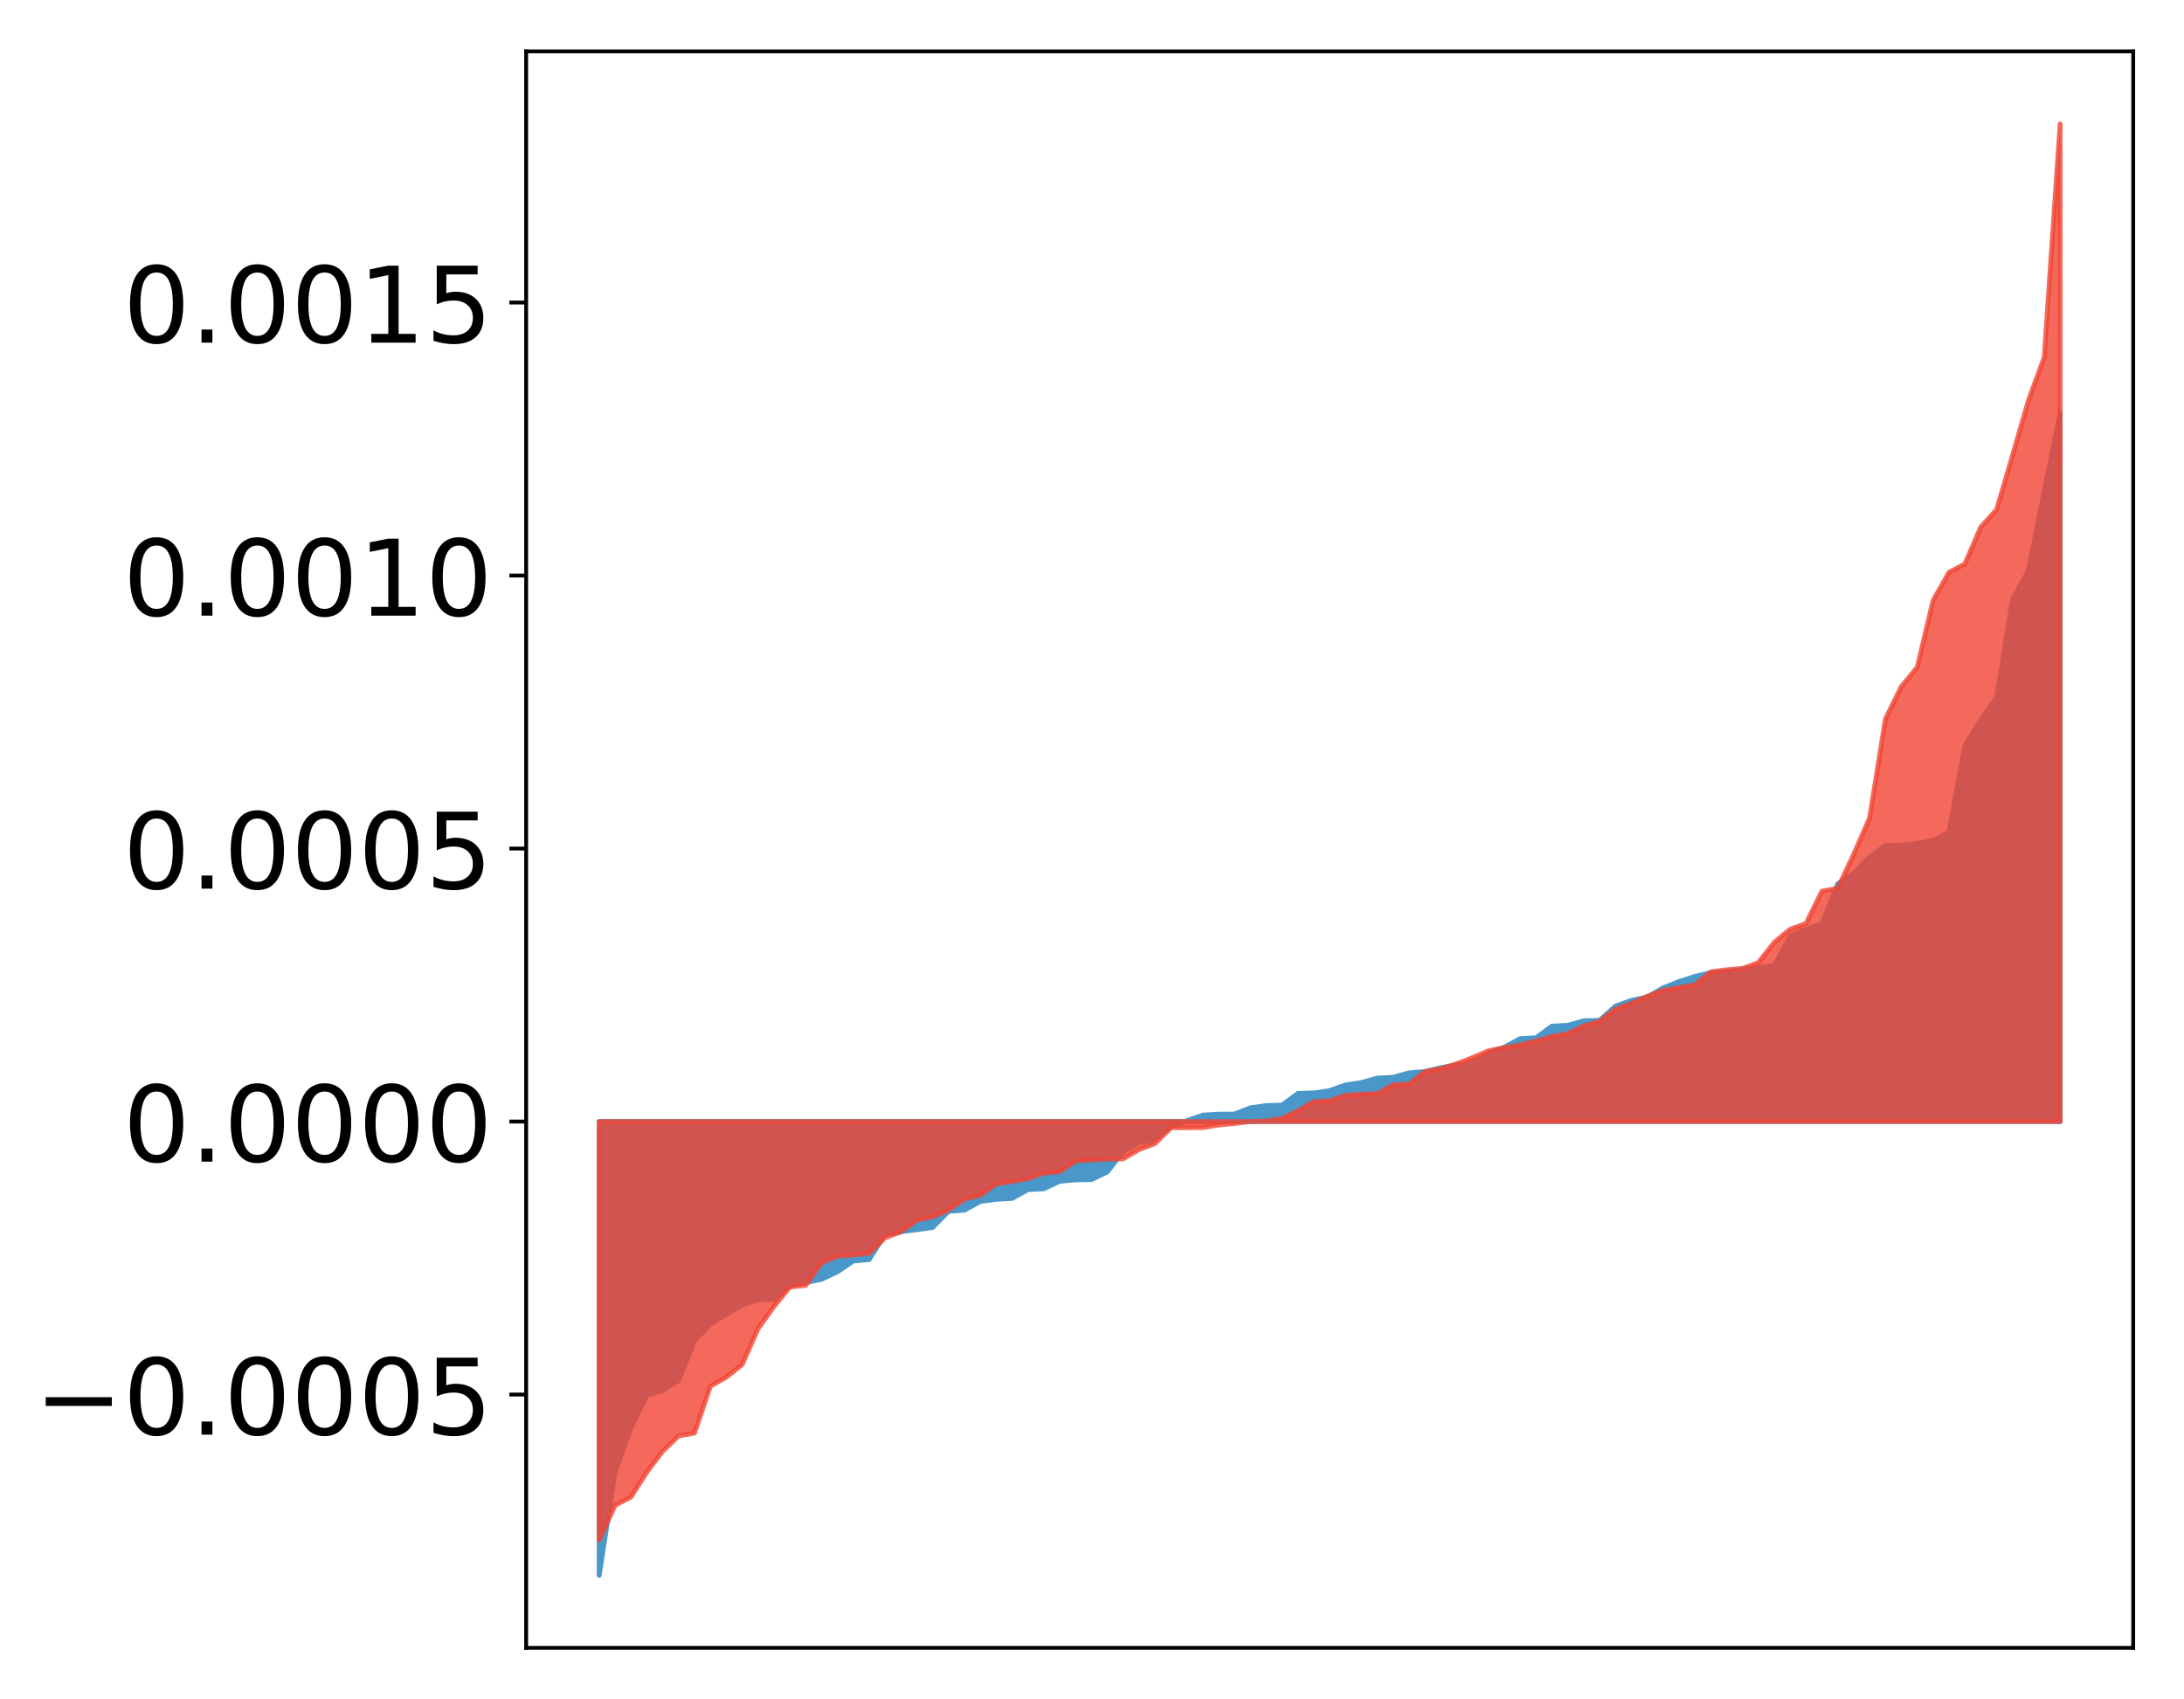 <?xml version="1.0" encoding="utf-8" standalone="no"?>
<!DOCTYPE svg PUBLIC "-//W3C//DTD SVG 1.1//EN"
  "http://www.w3.org/Graphics/SVG/1.1/DTD/svg11.dtd">
<!-- Created with matplotlib (http://matplotlib.org/) -->
<svg height="354pt" version="1.1" viewBox="0 0 455 354" width="455pt" xmlns="http://www.w3.org/2000/svg" xmlns:xlink="http://www.w3.org/1999/xlink">
 <defs>
  <style type="text/css">
*{stroke-linecap:butt;stroke-linejoin:round;}
  </style>
 </defs>
 <g id="figure_1">
  <g id="patch_1">
   <path d="M 0 354.04 
L 455.115 354.04 
L 455.115 0 
L 0 0 
z
" style="fill:#ffffff;"/>
  </g>
  <g id="axes_1">
   <g id="patch_2">
    <path d="M 109.615 343.34 
L 444.415 343.34 
L 444.415 10.7 
L 109.615 10.7 
z
" style="fill:#ffffff;"/>
   </g>
   <g id="PolyCollection_1">
    <defs>
     <path d="M 124.833 -25.82 
L 124.833 -120.367 
L 128.141 -120.367 
L 131.449 -120.367 
L 134.758 -120.367 
L 138.066 -120.367 
L 141.374 -120.367 
L 144.683 -120.367 
L 147.991 -120.367 
L 151.299 -120.367 
L 154.608 -120.367 
L 157.916 -120.367 
L 161.224 -120.367 
L 164.532 -120.367 
L 167.841 -120.367 
L 171.149 -120.367 
L 174.457 -120.367 
L 177.766 -120.367 
L 181.074 -120.367 
L 184.382 -120.367 
L 187.691 -120.367 
L 190.999 -120.367 
L 194.307 -120.367 
L 197.615 -120.367 
L 200.924 -120.367 
L 204.232 -120.367 
L 207.54 -120.367 
L 210.849 -120.367 
L 214.157 -120.367 
L 217.465 -120.367 
L 220.774 -120.367 
L 224.082 -120.367 
L 227.39 -120.367 
L 230.698 -120.367 
L 234.007 -120.367 
L 237.315 -120.367 
L 240.623 -120.367 
L 243.932 -120.367 
L 247.24 -120.367 
L 250.548 -120.367 
L 253.857 -120.367 
L 257.165 -120.367 
L 260.473 -120.367 
L 263.781 -120.367 
L 267.09 -120.367 
L 270.398 -120.367 
L 273.706 -120.367 
L 277.015 -120.367 
L 280.323 -120.367 
L 283.631 -120.367 
L 286.94 -120.367 
L 290.248 -120.367 
L 293.556 -120.367 
L 296.864 -120.367 
L 300.173 -120.367 
L 303.481 -120.367 
L 306.789 -120.367 
L 310.098 -120.367 
L 313.406 -120.367 
L 316.714 -120.367 
L 320.023 -120.367 
L 323.331 -120.367 
L 326.639 -120.367 
L 329.947 -120.367 
L 333.256 -120.367 
L 336.564 -120.367 
L 339.872 -120.367 
L 343.181 -120.367 
L 346.489 -120.367 
L 349.797 -120.367 
L 353.106 -120.367 
L 356.414 -120.367 
L 359.722 -120.367 
L 363.03 -120.367 
L 366.339 -120.367 
L 369.647 -120.367 
L 372.955 -120.367 
L 376.264 -120.367 
L 379.572 -120.367 
L 382.88 -120.367 
L 386.189 -120.367 
L 389.497 -120.367 
L 392.805 -120.367 
L 396.114 -120.367 
L 399.422 -120.367 
L 402.73 -120.367 
L 406.038 -120.367 
L 409.347 -120.367 
L 412.655 -120.367 
L 415.963 -120.367 
L 419.272 -120.367 
L 422.58 -120.367 
L 425.888 -120.367 
L 429.197 -120.367 
L 429.197 -267.982 
L 429.197 -267.982 
L 425.888 -251.586 
L 422.58 -235.121 
L 419.272 -229.137 
L 415.963 -208.738 
L 412.655 -204.029 
L 409.347 -198.643 
L 406.038 -180.694 
L 402.73 -178.957 
L 399.422 -178.312 
L 396.114 -177.955 
L 392.805 -177.882 
L 389.497 -175.498 
L 386.189 -172.098 
L 382.88 -169.914 
L 379.572 -161.604 
L 376.264 -160.442 
L 372.955 -159.041 
L 369.647 -152.818 
L 366.339 -152.482 
L 363.03 -152.062 
L 359.722 -151.628 
L 356.414 -151.373 
L 353.106 -150.603 
L 349.797 -149.536 
L 346.489 -148.212 
L 343.181 -146.315 
L 339.872 -145.603 
L 336.564 -144.415 
L 333.256 -141.445 
L 329.947 -141.366 
L 326.639 -140.42 
L 323.331 -140.255 
L 320.023 -137.823 
L 316.714 -137.647 
L 313.406 -135.869 
L 310.098 -134.64 
L 306.789 -132.708 
L 303.481 -132.128 
L 300.173 -131.593 
L 296.864 -130.772 
L 293.556 -130.519 
L 290.248 -129.584 
L 286.94 -129.421 
L 283.631 -128.487 
L 280.323 -128 
L 277.015 -126.815 
L 273.706 -126.331 
L 270.398 -126.224 
L 267.09 -123.787 
L 263.781 -123.691 
L 260.473 -123.226 
L 257.165 -121.925 
L 253.857 -121.903 
L 250.548 -121.702 
L 247.24 -120.527 
L 243.932 -119.287 
L 240.623 -116.652 
L 237.315 -115.961 
L 234.007 -114.124 
L 230.698 -109.876 
L 227.39 -108.273 
L 224.082 -108.214 
L 220.774 -107.92 
L 217.465 -106.355 
L 214.157 -106.183 
L 210.849 -104.343 
L 207.54 -104.15 
L 204.232 -103.724 
L 200.924 -101.893 
L 197.615 -101.668 
L 194.307 -98.292 
L 190.999 -97.835 
L 187.691 -97.415 
L 184.382 -96.843 
L 181.074 -91.605 
L 177.766 -91.308 
L 174.457 -89.046 
L 171.149 -87.489 
L 167.841 -86.799 
L 164.532 -86.173 
L 161.224 -83.337 
L 157.916 -83.259 
L 154.608 -82.113 
L 151.299 -80.156 
L 147.991 -78.153 
L 144.683 -74.703 
L 141.374 -66.392 
L 138.066 -64.345 
L 134.758 -63.272 
L 131.449 -56.55 
L 128.141 -47.307 
L 124.833 -25.82 
z
" id="mc9ec986399" style="stroke:#4a98c9;"/>
    </defs>
    <g clip-path="url(#p6d5261215e)">
     <use style="fill:#4a98c9;stroke:#4a98c9;" x="0" xlink:href="#mc9ec986399" y="354.04"/>
    </g>
   </g>
   <g id="PolyCollection_2">
    <defs>
     <path d="M 124.833 -33.201 
L 124.833 -120.367 
L 128.141 -120.367 
L 131.449 -120.367 
L 134.758 -120.367 
L 138.066 -120.367 
L 141.374 -120.367 
L 144.683 -120.367 
L 147.991 -120.367 
L 151.299 -120.367 
L 154.608 -120.367 
L 157.916 -120.367 
L 161.224 -120.367 
L 164.532 -120.367 
L 167.841 -120.367 
L 171.149 -120.367 
L 174.457 -120.367 
L 177.766 -120.367 
L 181.074 -120.367 
L 184.382 -120.367 
L 187.691 -120.367 
L 190.999 -120.367 
L 194.307 -120.367 
L 197.615 -120.367 
L 200.924 -120.367 
L 204.232 -120.367 
L 207.54 -120.367 
L 210.849 -120.367 
L 214.157 -120.367 
L 217.465 -120.367 
L 220.774 -120.367 
L 224.082 -120.367 
L 227.39 -120.367 
L 230.698 -120.367 
L 234.007 -120.367 
L 237.315 -120.367 
L 240.623 -120.367 
L 243.932 -120.367 
L 247.24 -120.367 
L 250.548 -120.367 
L 253.857 -120.367 
L 257.165 -120.367 
L 260.473 -120.367 
L 263.781 -120.367 
L 267.09 -120.367 
L 270.398 -120.367 
L 273.706 -120.367 
L 277.015 -120.367 
L 280.323 -120.367 
L 283.631 -120.367 
L 286.94 -120.367 
L 290.248 -120.367 
L 293.556 -120.367 
L 296.864 -120.367 
L 300.173 -120.367 
L 303.481 -120.367 
L 306.789 -120.367 
L 310.098 -120.367 
L 313.406 -120.367 
L 316.714 -120.367 
L 320.023 -120.367 
L 323.331 -120.367 
L 326.639 -120.367 
L 329.947 -120.367 
L 333.256 -120.367 
L 336.564 -120.367 
L 339.872 -120.367 
L 343.181 -120.367 
L 346.489 -120.367 
L 349.797 -120.367 
L 353.106 -120.367 
L 356.414 -120.367 
L 359.722 -120.367 
L 363.03 -120.367 
L 366.339 -120.367 
L 369.647 -120.367 
L 372.955 -120.367 
L 376.264 -120.367 
L 379.572 -120.367 
L 382.88 -120.367 
L 386.189 -120.367 
L 389.497 -120.367 
L 392.805 -120.367 
L 396.114 -120.367 
L 399.422 -120.367 
L 402.73 -120.367 
L 406.038 -120.367 
L 409.347 -120.367 
L 412.655 -120.367 
L 415.963 -120.367 
L 419.272 -120.367 
L 422.58 -120.367 
L 425.888 -120.367 
L 429.197 -120.367 
L 429.197 -328.22 
L 429.197 -328.22 
L 425.888 -279.624 
L 422.58 -270.559 
L 419.272 -259.127 
L 415.963 -247.87 
L 412.655 -244.204 
L 409.347 -236.548 
L 406.038 -234.797 
L 402.73 -228.942 
L 399.422 -215.009 
L 396.114 -210.989 
L 392.805 -204.273 
L 389.497 -183.606 
L 386.189 -176.047 
L 382.88 -168.99 
L 379.572 -168.366 
L 376.264 -161.639 
L 372.955 -160.437 
L 369.647 -157.714 
L 366.339 -153.487 
L 363.03 -152.261 
L 359.722 -151.986 
L 356.414 -151.54 
L 353.106 -148.836 
L 349.797 -148.291 
L 346.489 -147.71 
L 343.181 -146.462 
L 339.872 -144.976 
L 336.564 -143.81 
L 333.256 -141.277 
L 329.947 -140.297 
L 326.639 -138.698 
L 323.331 -138.086 
L 320.023 -137.161 
L 316.714 -136.321 
L 313.406 -135.778 
L 310.098 -135.114 
L 306.789 -133.692 
L 303.481 -132.419 
L 300.173 -131.404 
L 296.864 -130.799 
L 293.556 -128.173 
L 290.248 -128.019 
L 286.94 -126.181 
L 283.631 -126.063 
L 280.323 -125.85 
L 277.015 -124.698 
L 273.706 -124.52 
L 270.398 -122.604 
L 267.09 -121.022 
L 263.781 -120.48 
L 260.473 -120.36 
L 257.165 -119.963 
L 253.857 -119.643 
L 250.548 -119.094 
L 247.24 -119.083 
L 243.932 -119.068 
L 240.623 -115.774 
L 237.315 -114.536 
L 234.007 -112.595 
L 230.698 -112.515 
L 227.39 -112.345 
L 224.082 -112.146 
L 220.774 -109.887 
L 217.465 -109.619 
L 214.157 -108.455 
L 210.849 -107.886 
L 207.54 -107.341 
L 204.232 -105.012 
L 200.924 -104.175 
L 197.615 -101.944 
L 194.307 -100.504 
L 190.999 -99.804 
L 187.691 -97.387 
L 184.382 -96.137 
L 181.074 -92.915 
L 177.766 -92.536 
L 174.457 -92.315 
L 171.149 -90.929 
L 167.841 -86.226 
L 164.532 -85.865 
L 161.224 -81.807 
L 157.916 -77.185 
L 154.608 -69.707 
L 151.299 -67.092 
L 147.991 -65.208 
L 144.683 -55.452 
L 141.374 -54.863 
L 138.066 -51.684 
L 134.758 -47.335 
L 131.449 -42.125 
L 128.141 -40.398 
L 124.833 -33.201 
z
" id="mafa0a3b862" style="stroke:#f14432;stroke-opacity:0.8;"/>
    </defs>
    <g clip-path="url(#p6d5261215e)">
     <use style="fill:#f14432;fill-opacity:0.8;stroke:#f14432;stroke-opacity:0.8;" x="0" xlink:href="#mafa0a3b862" y="354.04"/>
    </g>
   </g>
   <g id="matplotlib.axis_1"/>
   <g id="matplotlib.axis_2">
    <g id="ytick_1">
     <g id="line2d_1">
      <defs>
       <path d="M 0 0 
L -3.5 0 
" id="m21c5e592bf" style="stroke:#000000;stroke-width:0.8;"/>
      </defs>
      <g>
       <use style="stroke:#000000;stroke-width:0.8;" x="109.615" xlink:href="#m21c5e592bf" y="290.555"/>
      </g>
     </g>
     <g id="text_1">
      <!-- −0.0005 -->
      <defs>
       <path d="M 10.594 35.5 
L 73.188 35.5 
L 73.188 27.203 
L 10.594 27.203 
z
" id="DejaVuSans-2212"/>
       <path d="M 31.781 66.406 
Q 24.172 66.406 20.328 58.906 
Q 16.5 51.422 16.5 36.375 
Q 16.5 21.391 20.328 13.891 
Q 24.172 6.391 31.781 6.391 
Q 39.453 6.391 43.281 13.891 
Q 47.125 21.391 47.125 36.375 
Q 47.125 51.422 43.281 58.906 
Q 39.453 66.406 31.781 66.406 
z
M 31.781 74.219 
Q 44.047 74.219 50.516 64.516 
Q 56.984 54.828 56.984 36.375 
Q 56.984 17.969 50.516 8.266 
Q 44.047 -1.422 31.781 -1.422 
Q 19.531 -1.422 13.062 8.266 
Q 6.594 17.969 6.594 36.375 
Q 6.594 54.828 13.062 64.516 
Q 19.531 74.219 31.781 74.219 
z
" id="DejaVuSans-30"/>
       <path d="M 10.688 12.406 
L 21 12.406 
L 21 0 
L 10.688 0 
z
" id="DejaVuSans-2e"/>
       <path d="M 10.797 72.906 
L 49.516 72.906 
L 49.516 64.594 
L 19.828 64.594 
L 19.828 46.734 
Q 21.969 47.469 24.109 47.828 
Q 26.266 48.188 28.422 48.188 
Q 40.625 48.188 47.75 41.5 
Q 54.891 34.812 54.891 23.391 
Q 54.891 11.625 47.562 5.094 
Q 40.234 -1.422 26.906 -1.422 
Q 22.312 -1.422 17.547 -0.641 
Q 12.797 0.141 7.719 1.703 
L 7.719 11.625 
Q 12.109 9.234 16.797 8.062 
Q 21.484 6.891 26.703 6.891 
Q 35.156 6.891 40.078 11.328 
Q 45.016 15.766 45.016 23.391 
Q 45.016 31 40.078 35.438 
Q 35.156 39.891 26.703 39.891 
Q 22.75 39.891 18.812 39.016 
Q 14.891 38.141 10.797 36.281 
z
" id="DejaVuSans-35"/>
      </defs>
      <g transform="translate(7.2 298.913)scale(0.22 -0.22)">
       <use xlink:href="#DejaVuSans-2212"/>
       <use x="83.789" xlink:href="#DejaVuSans-30"/>
       <use x="147.412" xlink:href="#DejaVuSans-2e"/>
       <use x="179.199" xlink:href="#DejaVuSans-30"/>
       <use x="242.822" xlink:href="#DejaVuSans-30"/>
       <use x="306.445" xlink:href="#DejaVuSans-30"/>
       <use x="370.068" xlink:href="#DejaVuSans-35"/>
      </g>
     </g>
    </g>
    <g id="ytick_2">
     <g id="line2d_2">
      <g>
       <use style="stroke:#000000;stroke-width:0.8;" x="109.615" xlink:href="#m21c5e592bf" y="233.673"/>
      </g>
     </g>
     <g id="text_2">
      <!-- 0.0000 -->
      <g transform="translate(25.635 242.032)scale(0.22 -0.22)">
       <use xlink:href="#DejaVuSans-30"/>
       <use x="63.623" xlink:href="#DejaVuSans-2e"/>
       <use x="95.41" xlink:href="#DejaVuSans-30"/>
       <use x="159.033" xlink:href="#DejaVuSans-30"/>
       <use x="222.656" xlink:href="#DejaVuSans-30"/>
       <use x="286.279" xlink:href="#DejaVuSans-30"/>
      </g>
     </g>
    </g>
    <g id="ytick_3">
     <g id="line2d_3">
      <g>
       <use style="stroke:#000000;stroke-width:0.8;" x="109.615" xlink:href="#m21c5e592bf" y="176.792"/>
      </g>
     </g>
     <g id="text_3">
      <!-- 0.0005 -->
      <g transform="translate(25.635 185.15)scale(0.22 -0.22)">
       <use xlink:href="#DejaVuSans-30"/>
       <use x="63.623" xlink:href="#DejaVuSans-2e"/>
       <use x="95.41" xlink:href="#DejaVuSans-30"/>
       <use x="159.033" xlink:href="#DejaVuSans-30"/>
       <use x="222.656" xlink:href="#DejaVuSans-30"/>
       <use x="286.279" xlink:href="#DejaVuSans-35"/>
      </g>
     </g>
    </g>
    <g id="ytick_4">
     <g id="line2d_4">
      <g>
       <use style="stroke:#000000;stroke-width:0.8;" x="109.615" xlink:href="#m21c5e592bf" y="119.91"/>
      </g>
     </g>
     <g id="text_4">
      <!-- 0.0010 -->
      <defs>
       <path d="M 12.406 8.297 
L 28.516 8.297 
L 28.516 63.922 
L 10.984 60.406 
L 10.984 69.391 
L 28.422 72.906 
L 38.281 72.906 
L 38.281 8.297 
L 54.391 8.297 
L 54.391 0 
L 12.406 0 
z
" id="DejaVuSans-31"/>
      </defs>
      <g transform="translate(25.635 128.269)scale(0.22 -0.22)">
       <use xlink:href="#DejaVuSans-30"/>
       <use x="63.623" xlink:href="#DejaVuSans-2e"/>
       <use x="95.41" xlink:href="#DejaVuSans-30"/>
       <use x="159.033" xlink:href="#DejaVuSans-30"/>
       <use x="222.656" xlink:href="#DejaVuSans-31"/>
       <use x="286.279" xlink:href="#DejaVuSans-30"/>
      </g>
     </g>
    </g>
    <g id="ytick_5">
     <g id="line2d_5">
      <g>
       <use style="stroke:#000000;stroke-width:0.8;" x="109.615" xlink:href="#m21c5e592bf" y="63.029"/>
      </g>
     </g>
     <g id="text_5">
      <!-- 0.0015 -->
      <g transform="translate(25.635 71.387)scale(0.22 -0.22)">
       <use xlink:href="#DejaVuSans-30"/>
       <use x="63.623" xlink:href="#DejaVuSans-2e"/>
       <use x="95.41" xlink:href="#DejaVuSans-30"/>
       <use x="159.033" xlink:href="#DejaVuSans-30"/>
       <use x="222.656" xlink:href="#DejaVuSans-31"/>
       <use x="286.279" xlink:href="#DejaVuSans-35"/>
      </g>
     </g>
    </g>
   </g>
   <g id="patch_3">
    <path d="M 109.615 343.34 
L 109.615 10.7 
" style="fill:none;stroke:#000000;stroke-linecap:square;stroke-linejoin:miter;stroke-width:0.8;"/>
   </g>
   <g id="patch_4">
    <path d="M 444.415 343.34 
L 444.415 10.7 
" style="fill:none;stroke:#000000;stroke-linecap:square;stroke-linejoin:miter;stroke-width:0.8;"/>
   </g>
   <g id="patch_5">
    <path d="M 109.615 343.34 
L 444.415 343.34 
" style="fill:none;stroke:#000000;stroke-linecap:square;stroke-linejoin:miter;stroke-width:0.8;"/>
   </g>
   <g id="patch_6">
    <path d="M 109.615 10.7 
L 444.415 10.7 
" style="fill:none;stroke:#000000;stroke-linecap:square;stroke-linejoin:miter;stroke-width:0.8;"/>
   </g>
  </g>
 </g>
 <defs>
  <clipPath id="p6d5261215e">
   <rect height="332.64" width="334.8" x="109.615" y="10.7"/>
  </clipPath>
 </defs>
</svg>
